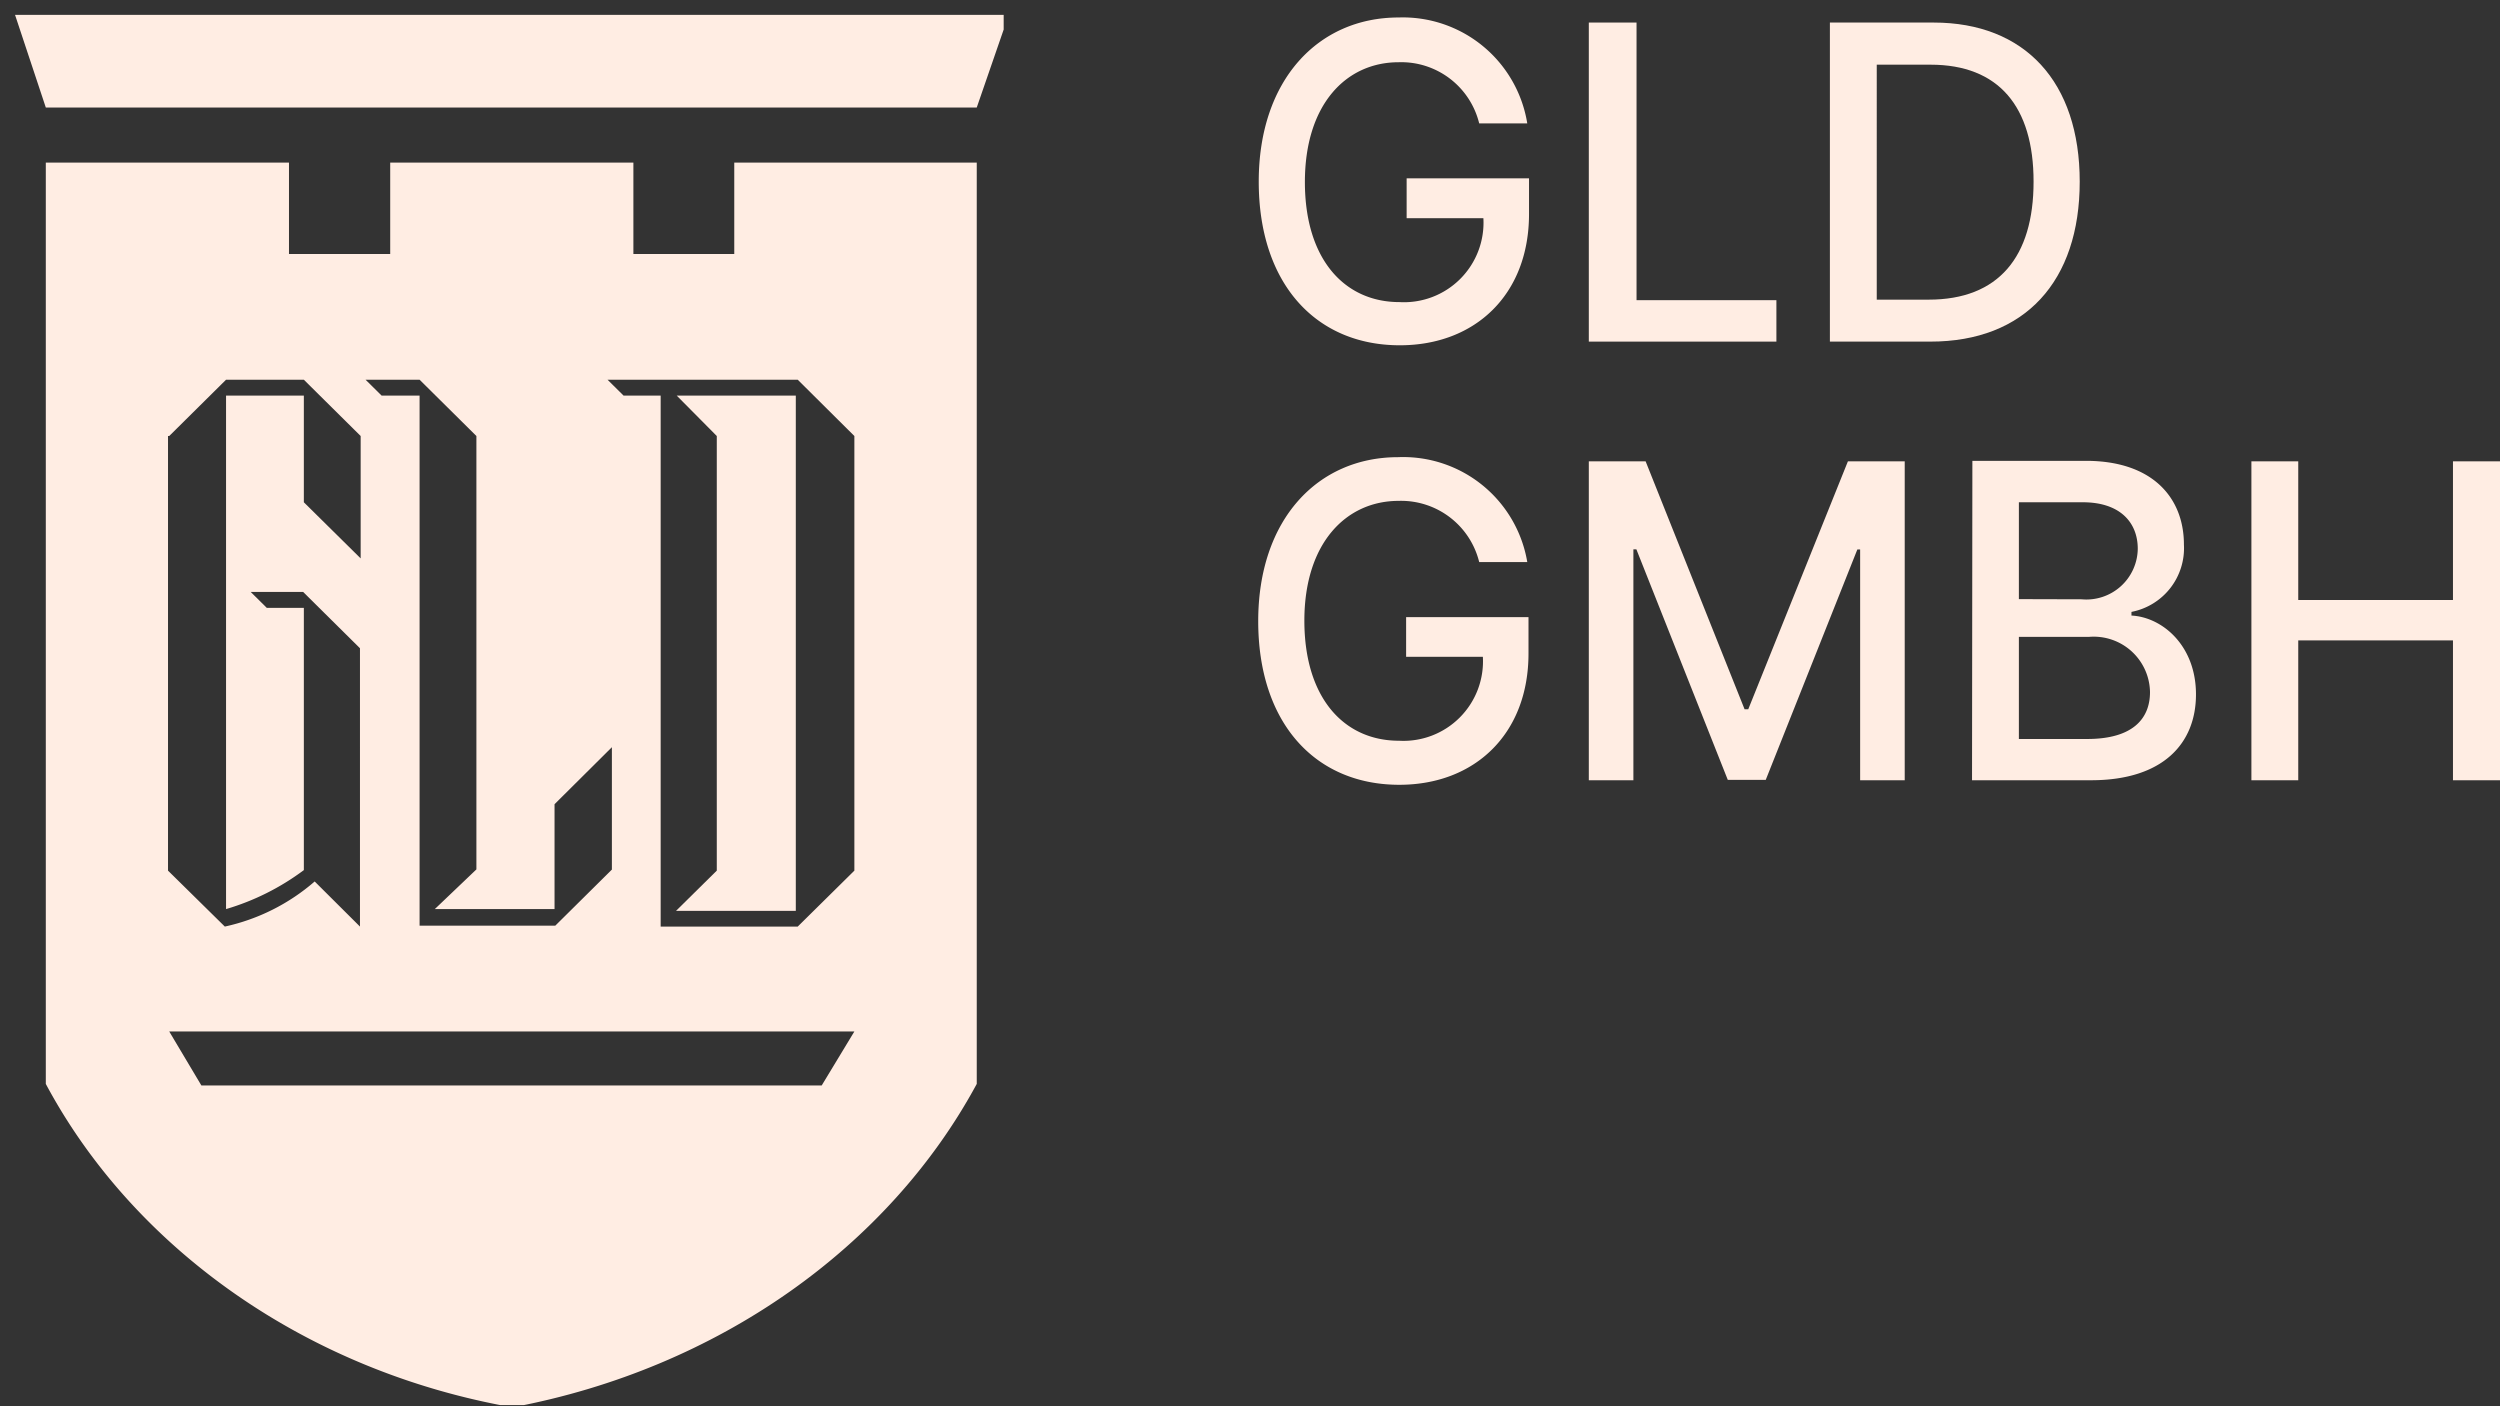 <svg id="Layer_1" data-name="Layer 1" xmlns="http://www.w3.org/2000/svg" xmlns:xlink="http://www.w3.org/1999/xlink" viewBox="0 0 143 80.45"><rect x="0" y="0" width="143" height="80.45" fill="#333333" stroke="none"/><defs><style>.cls-1{fill:none;}.cls-2{fill:#ffede3;}.cls-3{clip-path:url(#clip-path);}</style><clipPath id="clip-path"><rect class="cls-1" width="57.41" height="80.37"/></clipPath></defs><path class="cls-2" d="M84.61,7.06h2.75A7.21,7.21,0,0,0,80,1c-4.59,0-8,3.56-8,9.39s3.26,9.36,8.07,9.36c4.31,0,7.39-2.9,7.39-7.51V10.2h-7v2.28h4.39a4.55,4.55,0,0,1-4.8,4.8c-3.13,0-5.41-2.43-5.41-6.87S77,3.56,80,3.56A4.59,4.59,0,0,1,84.61,7.06Z"/><path class="cls-2" d="M90.88,19.54h10.73V17.17h-8V1.29H90.88Z"/><path class="cls-2" d="M110.42,19.54c5.41,0,8.54-3.45,8.54-9.15s-3.13-9.1-8.36-9.1h-5.93V19.54Zm-3.07-2.4V3.7h3.08c3.89,0,5.89,2.39,5.89,6.69s-2,6.75-6,6.75Z"/><path class="cls-2" d="M84.61,32.15h2.75a7.2,7.2,0,0,0-7.39-6c-4.59,0-8,3.55-8,9.38s3.26,9.36,8.07,9.36c4.31,0,7.39-2.9,7.39-7.51V35.3h-7v2.27h4.39a4.55,4.55,0,0,1-4.8,4.8c-3.13,0-5.41-2.43-5.41-6.87S77,28.65,80,28.65A4.6,4.6,0,0,1,84.61,32.15Z"/><path class="cls-2" d="M90.88,26.39V44.63h2.55V31.42h.17l5.23,13.19H101l5.24-13.18h.16v13.2h2.55V26.39h-3.25L100,40.57h-.21L94.13,26.39Z"/><path class="cls-2" d="M112.8,44.63h6.81c4.12,0,6-2.11,6-4.91s-1.93-4.42-3.69-4.51V35a3.71,3.71,0,0,0,3-3.85c0-2.7-1.82-4.79-5.6-4.79h-6.5Zm2.68-2.36V36.43h4a3.22,3.22,0,0,1,3.5,3.16c0,1.53-1,2.68-3.59,2.68Zm0-8V28.73h3.66c2.12,0,3.14,1.15,3.14,2.66a2.94,2.94,0,0,1-3.21,2.89Z"/><path class="cls-2" d="M128.78,44.63h2.68v-8h8.85v8H143V26.39h-2.69v7.93h-8.85V26.39h-2.68Z"/><g class="cls-3"><path class="cls-2" d="M.86.85l1.76,5.3H55.87L57.7.85Z"/><path class="cls-2" d="M42,9.3v5.23H36.23V9.3H22.32v5.23H16.53V9.3H2.62V62c5,9.35,14.83,16.41,26.69,18.5C41.11,78.29,50.85,71.3,55.87,62V9.3ZM24,21.72l3.25,3.22V49.73L24.87,52h6.85V46L35,42.74v7l-3.24,3.21H24V22.63H21.83l-.92-.91ZM9.68,24.94l3.25-3.22h4.45l3.25,3.22v7l-3.25-3.21V22.63H12.93V52a14.09,14.09,0,0,0,4.45-2.23v-15H15.26l-.92-.91h3l3.25,3.22V53L18,50.42A11.63,11.63,0,0,1,12.86,53L9.61,49.8V24.94ZM47,62.09H11.52L9.68,59H48.87ZM48.87,49.8,45.63,53H37.79V22.63H35.67l-.92-.91H45.63l3.24,3.22Z"/><path class="cls-2" d="M41,24.94V49.8l-2.33,2.3h6.85V22.63H38.71Z"/></g></svg>